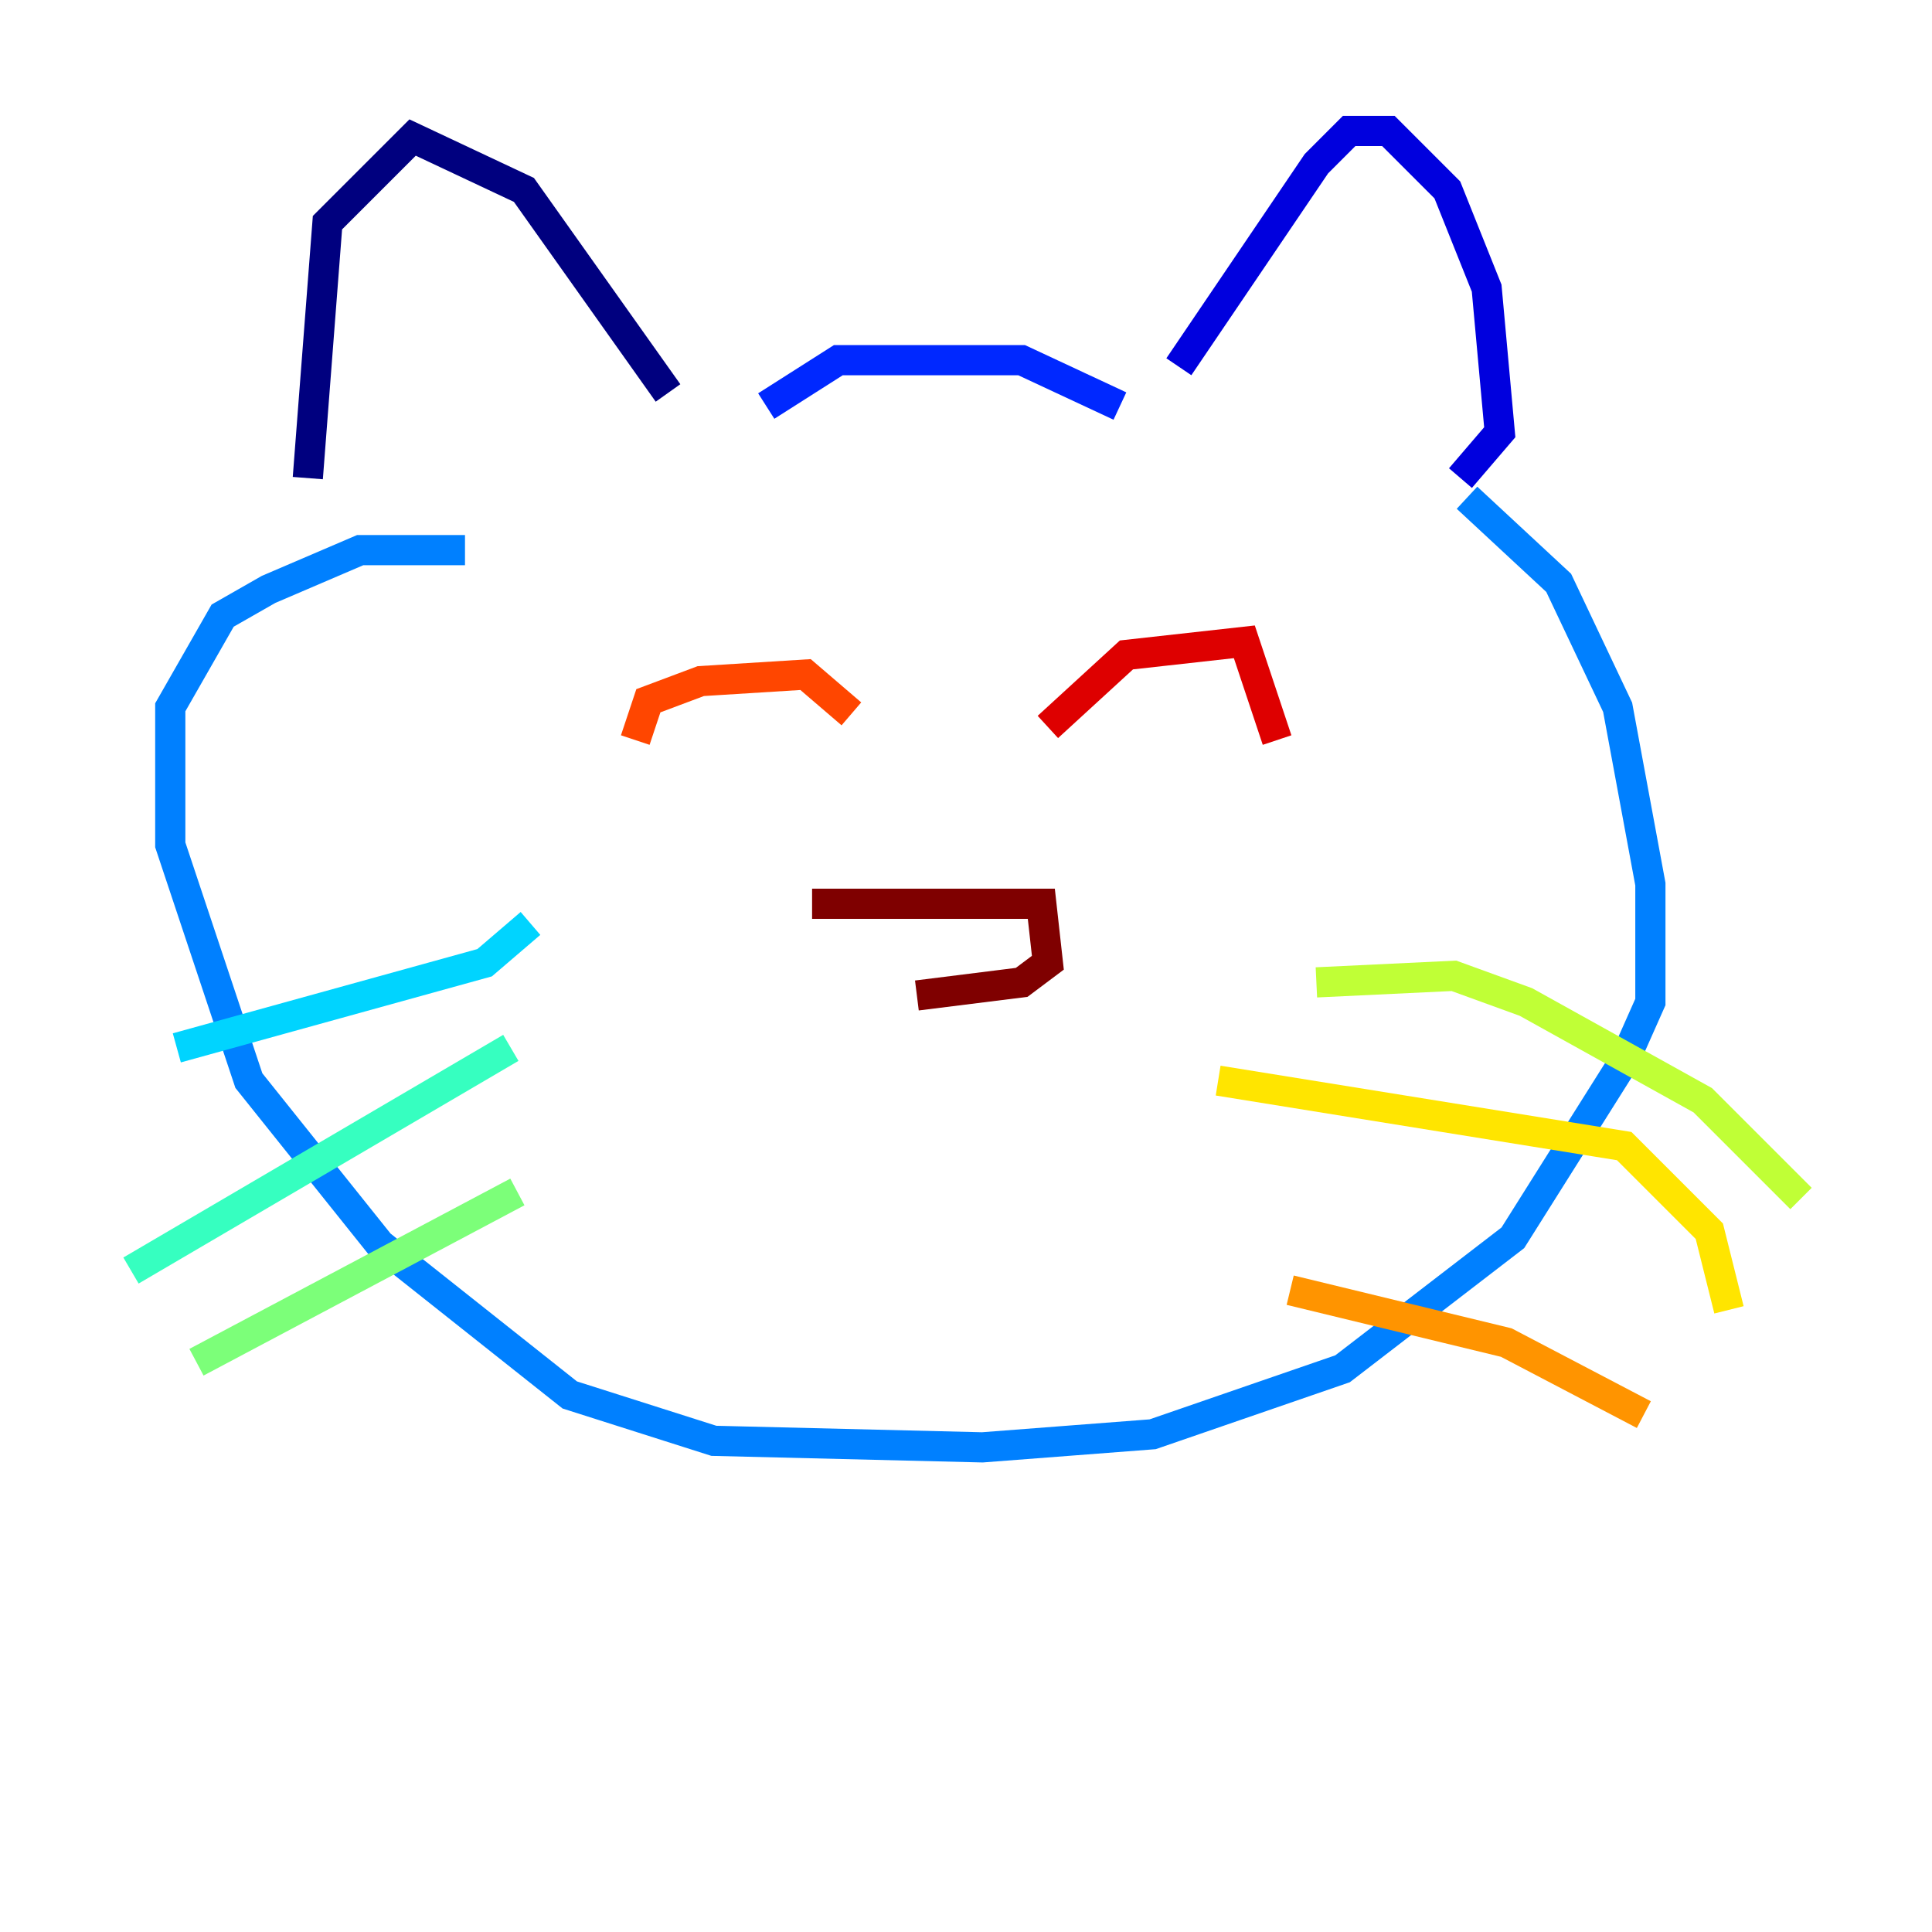 <?xml version="1.0" encoding="utf-8" ?>
<svg baseProfile="tiny" height="128" version="1.2" viewBox="0,0,128,128" width="128" xmlns="http://www.w3.org/2000/svg" xmlns:ev="http://www.w3.org/2001/xml-events" xmlns:xlink="http://www.w3.org/1999/xlink"><defs /><polyline fill="none" points="44.258,26.034 34.712,12.583 27.336,9.112 21.695,14.752 20.393,31.675" stroke="#00007f" stroke-width="2" /><polyline fill="none" points="78.102,24.298 87.214,10.848 89.383,8.678 91.986,8.678 95.891,12.583 98.495,19.091 99.363,28.637 96.759,31.675" stroke="#0000de" stroke-width="2" /><polyline fill="none" points="50.766,26.902 55.539,23.864 67.688,23.864 74.197,26.902" stroke="#0028ff" stroke-width="2" /><polyline fill="none" points="97.193,32.976 103.268,38.617 107.173,46.861 109.342,58.576 109.342,66.386 107.607,70.291 100.231,82.007 88.949,90.685 76.366,95.024 65.085,95.891 47.295,95.458 37.749,92.42 25.166,82.441 16.488,71.593 11.281,55.973 11.281,46.861 14.752,40.786 17.79,39.051 23.864,36.447 30.807,36.447" stroke="#0080ff" stroke-width="2" /><polyline fill="none" points="35.146,61.18 32.108,63.783 11.715,69.424" stroke="#00d4ff" stroke-width="2" /><polyline fill="none" points="33.844,69.424 8.678,84.176" stroke="#36ffc0" stroke-width="2" /><polyline fill="none" points="34.278,78.969 13.017,90.251" stroke="#7cff79" stroke-width="2" /><polyline fill="none" points="87.214,65.085 96.325,64.651 101.098,66.386 112.814,72.895 119.322,79.403" stroke="#c0ff36" stroke-width="2" /><polyline fill="none" points="80.705,71.593 107.607,75.932 113.248,81.573 114.549,86.78" stroke="#ffe500" stroke-width="2" /><polyline fill="none" points="85.478,85.478 99.797,88.949 108.909,93.722" stroke="#ff9400" stroke-width="2" /><polyline fill="none" points="42.088,49.031 42.956,46.427 46.427,45.125 53.37,44.691 56.407,47.295" stroke="#ff4600" stroke-width="2" /><polyline fill="none" points="69.424,48.163 74.63,43.39 82.441,42.522 84.61,49.031" stroke="#de0000" stroke-width="2" /><polyline fill="none" points="53.803,59.878 68.99,59.878 69.424,63.783 67.688,65.085 60.746,65.953" stroke="#7f0000" stroke-width="2" /></svg>